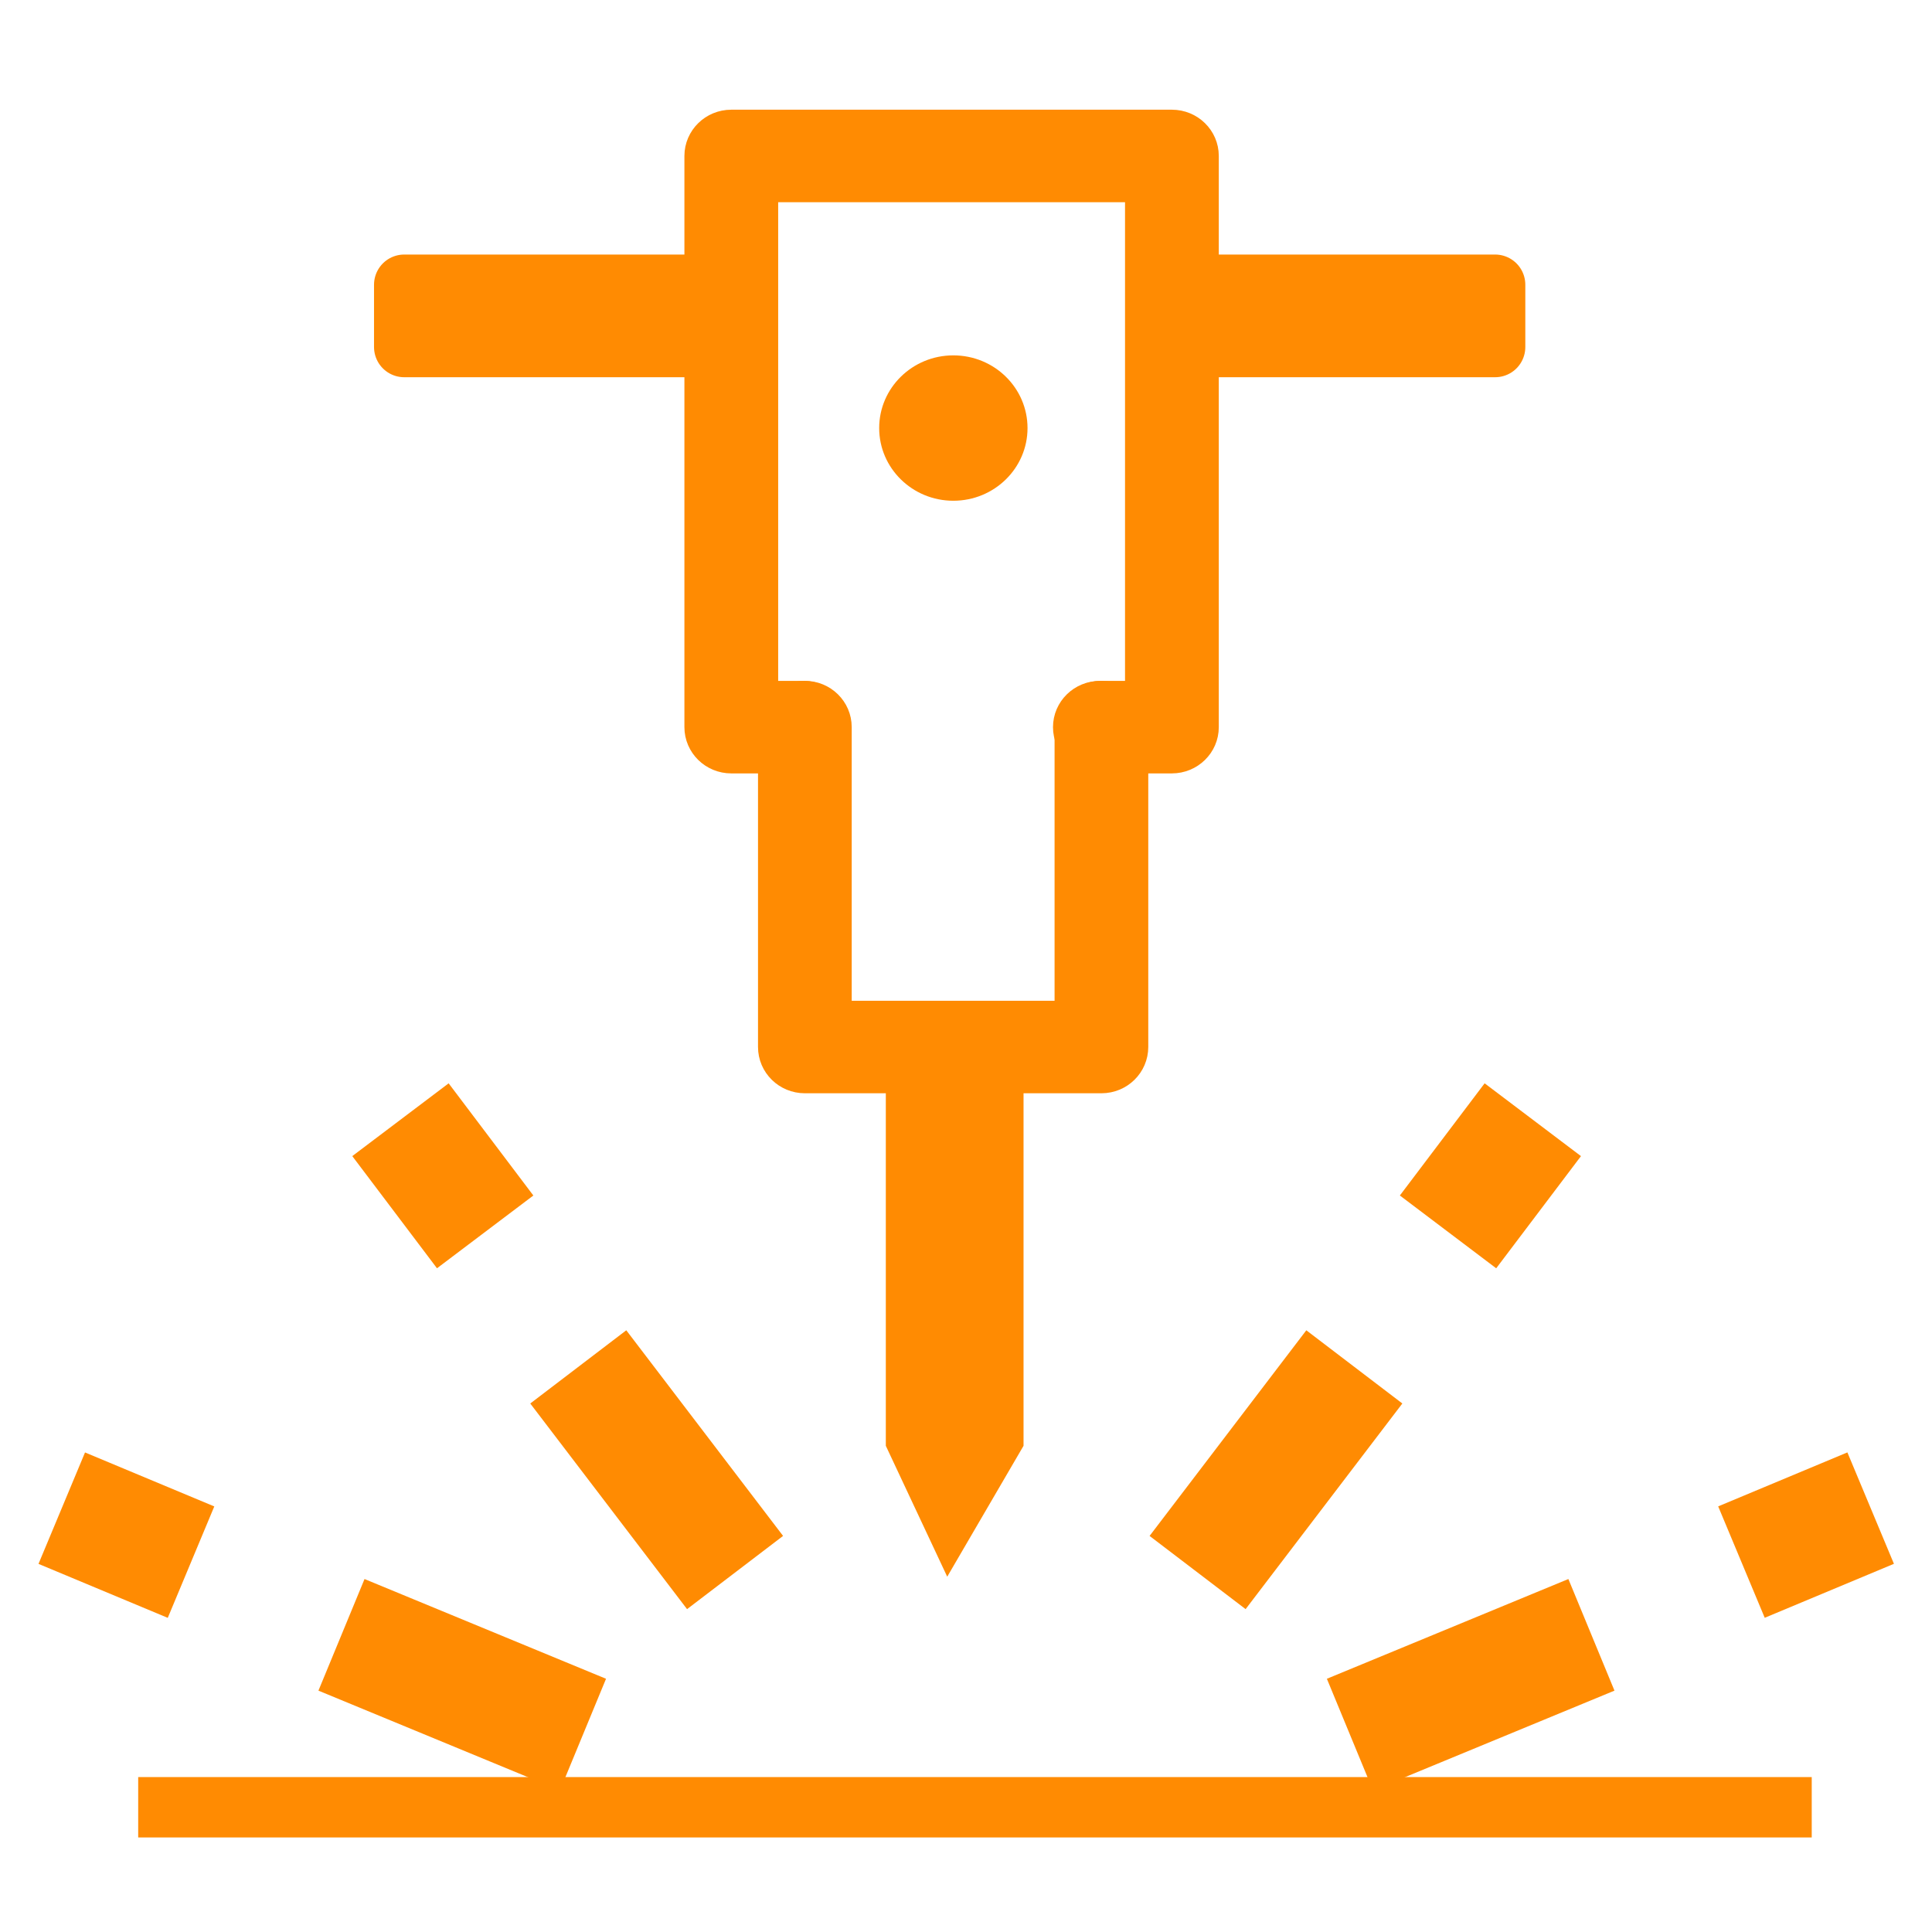 <svg width="32" height="32" viewBox="0 0 32 32" fill="none" xmlns="http://www.w3.org/2000/svg">
<path d="M30.008 29.934H2.289H30.008Z" stroke="#FF8B02" stroke-miterlimit="10"/>
<path fill-rule="evenodd" clip-rule="evenodd" d="M11.586 2.583C11.586 2.298 11.822 2.067 12.112 2.067H19.41C19.701 2.067 19.937 2.298 19.937 2.583V12.044C19.937 12.329 19.701 12.56 19.41 12.56H18.217C17.927 12.56 17.691 12.329 17.691 12.044C17.691 11.759 17.927 11.528 18.217 11.528H18.884V3.099H12.639V11.528H13.305C13.596 11.528 13.832 11.759 13.832 12.044C13.832 12.329 13.596 12.56 13.305 12.56H12.112C11.822 12.56 11.586 12.329 11.586 12.044V2.583Z" fill="#FF8B02" stroke="#FF8B02" stroke-width="0.5" stroke-miterlimit="10" stroke-linecap="round" stroke-linejoin="round"/>
<path fill-rule="evenodd" clip-rule="evenodd" d="M19.922 4.716H24.764V5.748H19.922V4.716Z" fill="#FF8B02" stroke="#FF8B02" stroke-miterlimit="10" stroke-linecap="square" stroke-linejoin="round"/>
<path fill-rule="evenodd" clip-rule="evenodd" d="M6.695 4.716H11.537V5.748H6.695V4.716Z" fill="#FF8B02" stroke="#FF8B02" stroke-miterlimit="10" stroke-linecap="square" stroke-linejoin="round"/>
<path d="M15.79 8.294C16.469 8.294 17.019 7.755 17.019 7.09C17.019 6.425 16.469 5.886 15.79 5.886C15.112 5.886 14.562 6.425 14.562 7.09C14.562 7.755 15.112 8.294 15.79 8.294Z" fill="#FF8B02"/>
<path fill-rule="evenodd" clip-rule="evenodd" d="M13.331 11.527C13.622 11.527 13.857 11.758 13.857 12.043V16.826H17.717V12.043C17.717 11.758 17.953 11.527 18.243 11.527C18.534 11.527 18.769 11.758 18.769 12.043V17.341C18.769 17.627 18.534 17.858 18.243 17.858H13.331C13.04 17.858 12.805 17.627 12.805 17.341V12.043C12.805 11.758 13.04 11.527 13.331 11.527Z" fill="#FF8B02" stroke="#FF8B02" stroke-width="0.5" stroke-miterlimit="10" stroke-linecap="round" stroke-linejoin="round"/>
<path d="M16.953 17.342V23.947L15.689 26.115L14.672 23.947V17.342" fill="#FF8B02"/>
<path d="M19.836 26.046L22.432 22.64" stroke="#FF8B02" stroke-width="2" stroke-miterlimit="10"/>
<path d="M23.984 20.404L25.388 18.546" stroke="#FF8B02" stroke-width="2" stroke-miterlimit="10"/>
<path d="M22.359 28.73L26.359 27.078" stroke="#FF8B02" stroke-width="2" stroke-miterlimit="10"/>
<path d="M28.844 25.873L30.984 24.979" stroke="#FF8B02" stroke-width="2" stroke-miterlimit="10"/>
<path d="M12.175 26.046L9.578 22.64" stroke="#FF8B02" stroke-width="2" stroke-miterlimit="10"/>
<path d="M8.036 20.404L6.633 18.546" stroke="#FF8B02" stroke-width="2" stroke-miterlimit="10"/>
<path d="M9.656 28.73L5.656 27.078" stroke="#FF8B02" stroke-width="2" stroke-miterlimit="10"/>
<path d="M3.164 25.874L1.023 24.98" stroke="#FF8B02" stroke-width="2" stroke-miterlimit="10"/>
</svg>

